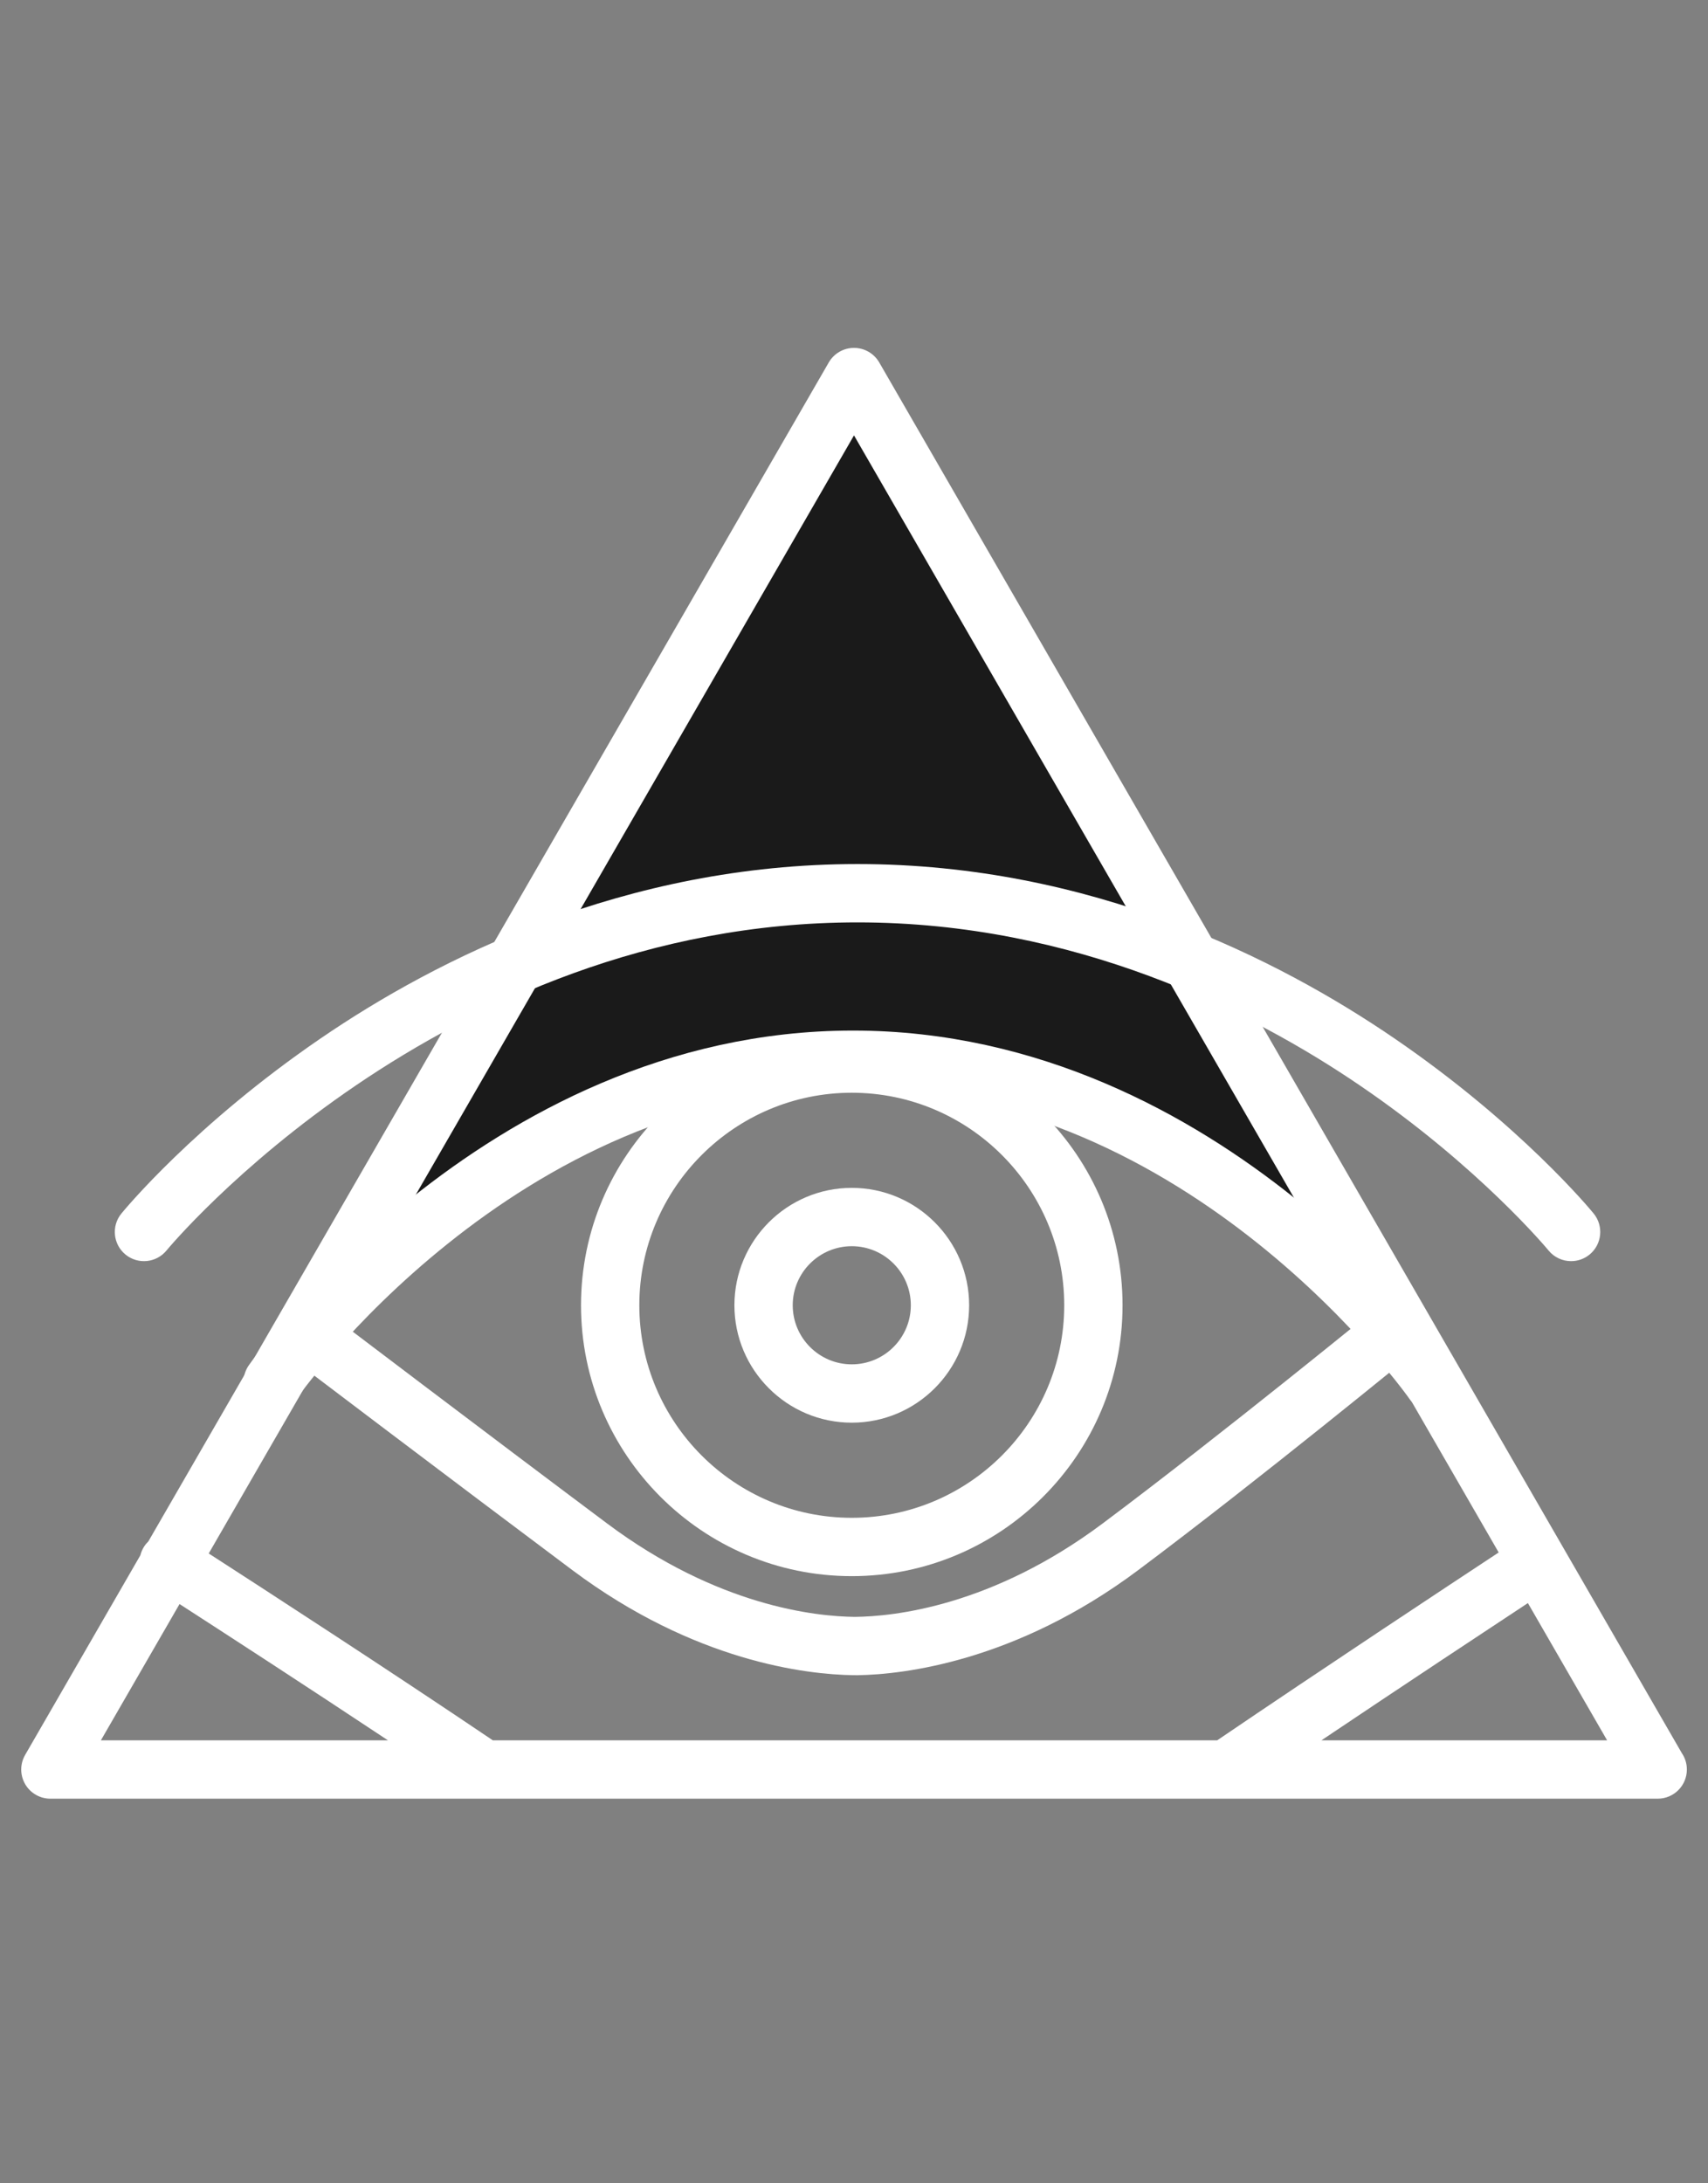 <?xml version="1.0" encoding="utf-8"?>
<!DOCTYPE svg PUBLIC "-//W3C//DTD SVG 1.1//EN" "http://www.w3.org/Graphics/SVG/1.1/DTD/svg11.dtd">
<?xml-stylesheet type="text/css" href="../../css/style.css" ?>

<svg version="1.1" id="Layer_1" xmlns="http://www.w3.org/2000/svg" xmlns:xlink="http://www.w3.org/1999/xlink" x="0px" y="0px"
	 viewBox="0 0 380.769 486.521" enable-background="new 0 0 380.769 486.521" xml:space="preserve">
	<rect x="0" y="0" width="380.769" height="486.521" fill="#808080" stroke="none"/>
	<script xmlns="http://www.w3.org/2000/svg" type="text/ecmascript" xmlns:xlink="http://www.w3.org/1999/xlink" xlink:href="../../js/smil.user.js"/>

	<g id="logo-pupil" fill="white">
		<path d="M189.889,317.038c-14.427,0-26.164-11.737-26.164-26.164s11.737-26.164,26.164-26.164s26.164,11.737,26.164,26.164
			S204.316,317.038,189.889,317.038z M189.889,277.71c-7.259,0-13.164,5.905-13.164,13.164s5.905,13.164,13.164,13.164
			s13.164-5.905,13.164-13.164S197.148,277.71,189.889,277.71z"/>
		<path d="M189.889,351.236c-33.284,0-60.362-27.079-60.362-60.362c0-33.284,27.079-60.363,60.362-60.363
			c33.284,0,60.363,27.079,60.363,60.363C250.252,324.158,223.173,351.236,189.889,351.236z M189.889,243.511
			c-26.116,0-47.362,21.247-47.362,47.363s21.247,47.362,47.362,47.362s47.363-21.247,47.363-47.362S216.005,243.511,189.889,243.511
			z"/>
	</g>

	<path id="logo-lowereye" fill="white" d="M191.343,373.315l-1.165-0.008c-10.395-0.168-35.274-2.989-62.564-23.398
		c-26.798-20.042-62.161-46.848-62.515-47.116c-2.86-2.17-3.434-6.248-1.264-9.107c2.171-2.859,6.24-3.418,9.1-1.249
		c0.354,0.268,35.647,27.048,62.408,47.062c24.62,18.412,46.469,20.729,55.236,20.814c8.767-0.085,30.617-2.402,55.236-20.814
		c26.664-19.941,61.874-48.708,62.227-48.996c2.779-2.273,6.874-1.862,9.146,0.918c2.272,2.779,1.861,6.874-0.918,9.146
		c-0.354,0.29-35.656,29.23-62.547,49.341c-27.289,20.409-52.38,23.23-62.38,23.398V373.315z"/>

	<g id="logo-eyelid">
		<path fill="#1a1a1a" d="M60.795,307.973L190.385,84.025l129.133,223.948c0,0-50.16-71.817-129.361-71.817
			S60.795,307.973,60.795,307.973z">
			<animate repeatCount="indefinite" dur="8s" begin="5s" calcMode="spline" keySplines="0.42 0.15 0.59 0.93;0.42 0.15 0.59 0.93;0.42 0.15 0.59 0.93" keyTimes="0; 0.02; 0.04; 1" attributeName="d" from="M60.795,307.973L190.385,84.025l129.133,223.948c0,0-50.16-71.817-129.361-71.817
			S60.795,307.973,60.795,307.973z" to="M60.795,307.973L190.385,84.025l129.133,223.948c0,0-50.16-71.817-129.361-71.817
			S60.795,307.973,60.795,307.973z" values="M60.795,307.973L190.385,84.025l129.133,223.948c0,0-50.16-71.817-129.361-71.817
			S60.795,307.973,60.795,307.973z;M61.327,308.643L190.041,83.71l129.133,223.948c0,0-50.16,58.842-129.361,58.842
			S61.327,308.643,61.327,308.643z;M60.795,307.973L190.385,84.025l129.133,223.948c0,0-50.16-71.817-129.361-71.817
			S60.795,307.973,60.795,307.973z;M60.795,307.973L190.385,84.025l129.133,223.948c0,0-50.16-71.817-129.361-71.817
			S60.795,307.973,60.795,307.973z"/>
		</path>
		<path fill="none" stroke="white" stroke-width="13" stroke-linecap="round" stroke-miterlimit="10" d="M319.517,307.973
			c0,0-50.16-71.817-129.361-71.817S60.795,307.973,60.795,307.973">
			<animate repeatCount="indefinite" dur="8s" begin="5s" calcMode="spline" keySplines="0.42 0.15 0.59 0.93;0.42 0.15 0.59 0.93;0.42 0.15 0.59 0.93" keyTimes="0; 0.02; 0.04; 1" attributeName="d" from="M319.517,307.973
			c0,0-50.16-71.817-129.361-71.817S60.795,307.973,60.795,307.973" to="M319.517,307.973
			c0,0-50.16-71.817-129.361-71.817S60.795,307.973,60.795,307.973" values="M319.517,307.973
			c0,0-50.16-71.817-129.361-71.817S60.795,307.973,60.795,307.973;M319.174,307.658c0,0-50.16,58.842-129.361,58.842S61.327,308.643,61.327,308.643;M319.517,307.973
			c0,0-50.16-71.817-129.361-71.817S60.795,307.973,60.795,307.973;M319.517,307.973
			c0,0-50.16-71.817-129.361-71.817S60.795,307.973,60.795,307.973"/>
		</path>
	</g>

	<path id="logo-eyebrow" fill="white" d="M350.251,281.042c-1.882,0-3.749-0.813-5.034-2.383l0,0c-0.15-0.184-15.387-18.602-42.005-36.737
		c-24.354-16.593-63.562-36.373-112.041-36.373c-93.232,0-153.445,72.375-154.042,73.106c-2.271,2.78-6.366,3.192-9.146,0.921
		c-2.78-2.271-3.192-6.366-0.921-9.146c0.654-0.8,16.335-19.818,44.38-38.999c25.934-17.738,67.758-38.882,119.73-38.882
		s93.795,21.144,119.729,38.882c28.045,19.181,43.726,38.199,44.38,38.999c2.271,2.78,1.859,6.875-0.921,9.146
		C353.152,280.562,351.697,281.042,350.251,281.042z"/>

	<path id="logo-outline" fill="white" d="M374.931,390.668L196.014,80.775c-1.161-2.011-3.307-3.25-5.629-3.25s-4.468,1.239-5.629,3.25L33.074,343.495
		c-0.352,0.342-0.674,0.723-0.951,1.154c-0.392,0.611-0.663,1.264-0.83,1.931L5.602,391.077c-1.161,2.011-1.161,4.489,0,6.5
		c1.161,2.011,3.307,3.25,5.629,3.25h96.611c0.011,0,0.022,0.002,0.034,0.002c0.014,0,0.027-0.002,0.041-0.002h165.425
		c0.003,0,0.005,0,0.008,0c0.002,0,0.004,0,0.007,0h96.181c0.006,0,0.012,0,0.02,0c3.59,0,6.5-2.91,6.5-6.5
		C376.058,392.97,375.642,391.71,374.931,390.668z M190.384,97.025l143.722,248.934c-11.191,7.371-39.433,26.026-62.761,41.868
		H109.871c-23.1-15.602-51.609-34.075-63.339-41.643L190.384,97.025z M40.025,357.456c9.257,5.974,27.982,18.108,46.465,30.371h-64
		L40.025,357.456z M294.585,387.827c18.521-12.432,37.073-24.687,46.033-30.59l17.661,30.59H294.585z"/>

	<script xmlns="http://www.w3.org/2000/svg" type="text/ecmascript" xmlns:xlink="http://www.w3.org/1999/xlink" xlink:href="../../js/smil.check.js"/>
</svg>
